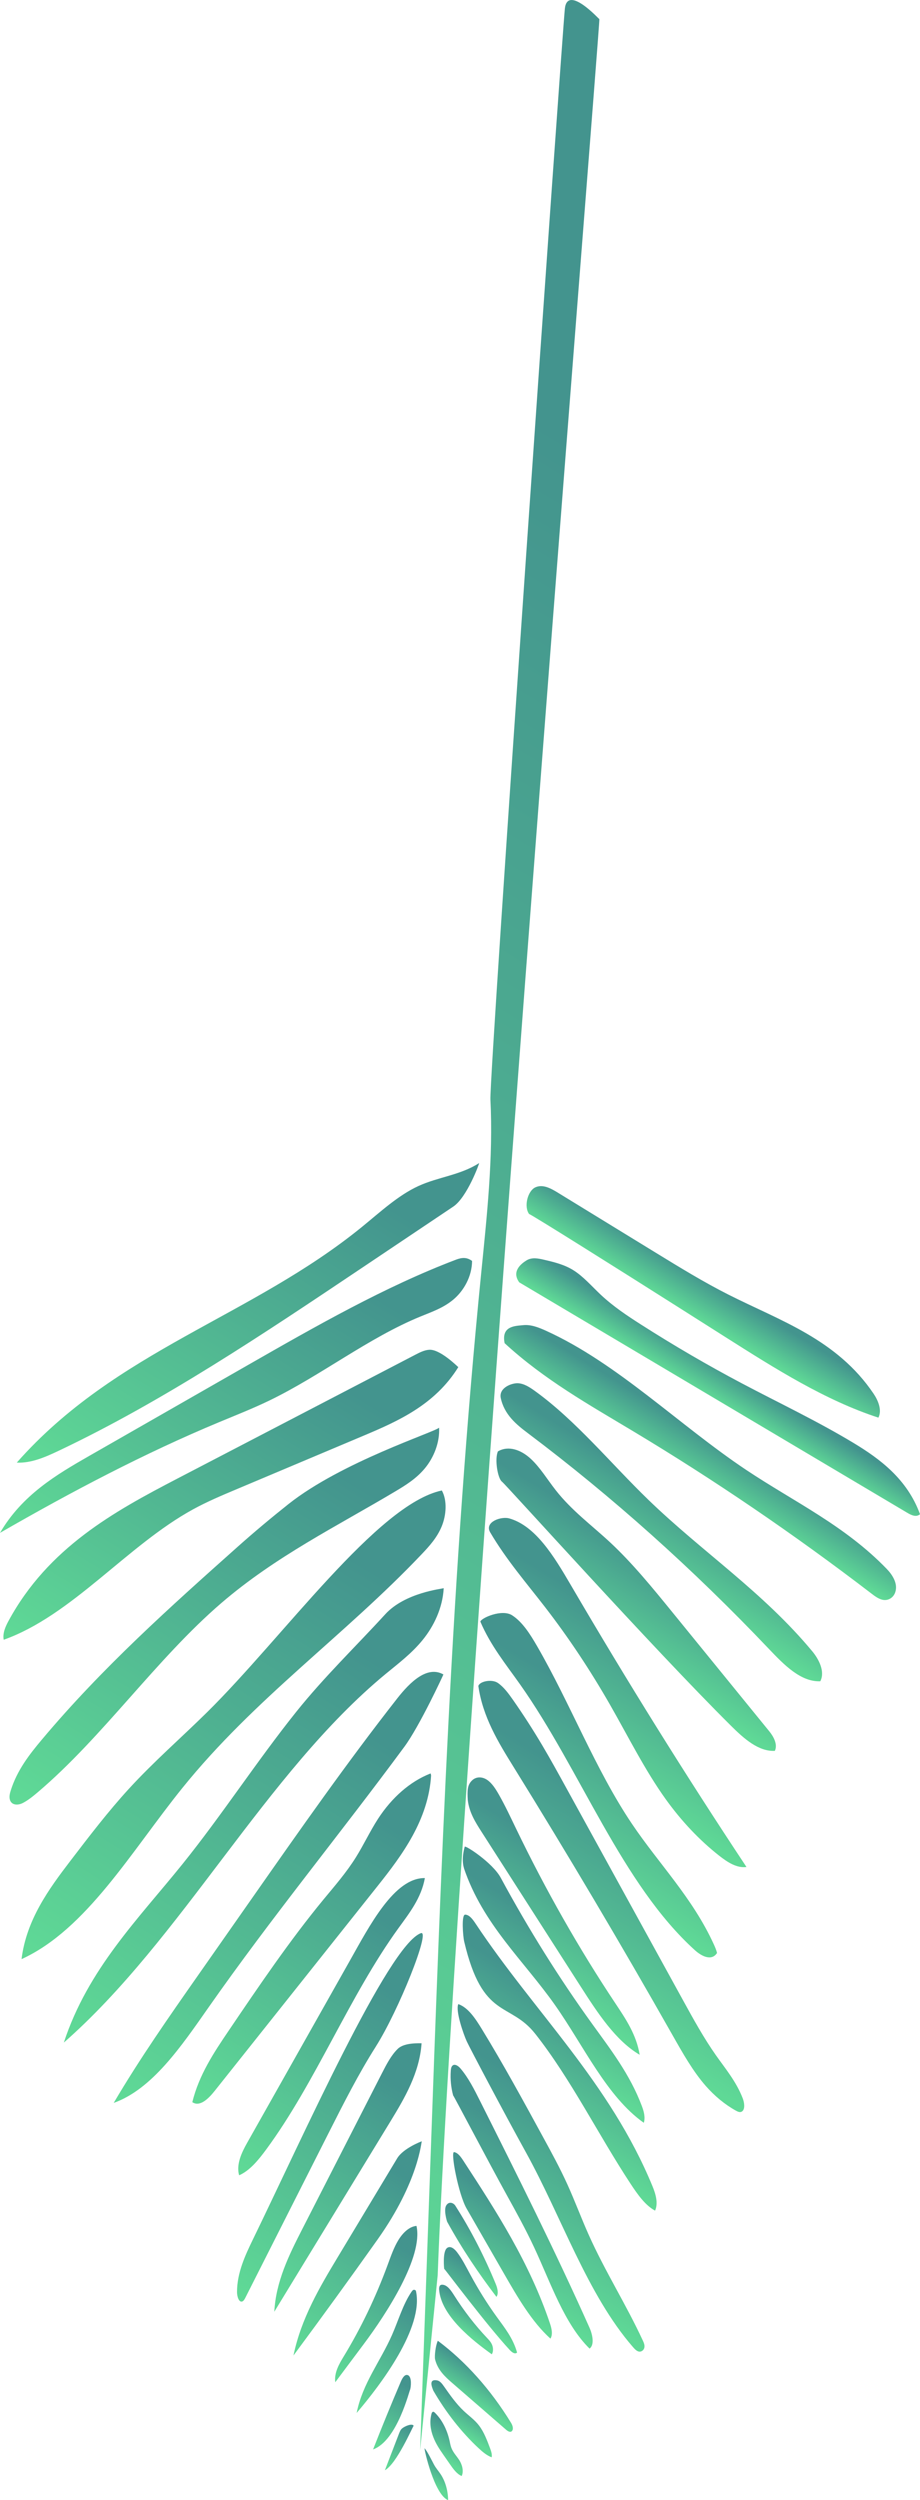 <?xml version="1.0" encoding="UTF-8"?><svg id="Layer_2" xmlns="http://www.w3.org/2000/svg" xmlns:xlink="http://www.w3.org/1999/xlink" viewBox="0 0 631.37 1714.13"><defs><style>.cls-1{fill:url(#New_swatch-38);}.cls-2{fill:url(#New_swatch-35);}.cls-3{fill:url(#New_swatch-37);}.cls-4{fill:url(#New_swatch-31);}.cls-5{fill:url(#New_swatch-34);}.cls-6{fill:url(#New_swatch-36);}.cls-7{fill:url(#New_swatch-33);}.cls-8{fill:url(#New_swatch-30);}.cls-9{fill:url(#New_swatch-32);}.cls-10{fill:url(#New_swatch-28);}.cls-11{fill:url(#New_swatch-27);}.cls-12{fill:url(#New_swatch-25);}.cls-13{fill:url(#New_swatch-26);}.cls-14{fill:url(#New_swatch-21);}.cls-15{fill:url(#New_swatch-22);}.cls-16{fill:url(#New_swatch-29);}.cls-17{fill:url(#New_swatch-20);}.cls-18{fill:url(#New_swatch-24);}.cls-19{fill:url(#New_swatch-23);}.cls-20{fill:url(#New_swatch-17);}.cls-21{fill:url(#New_swatch-12);}.cls-22{fill:url(#New_swatch-16);}.cls-23{fill:url(#New_swatch-14);}.cls-24{fill:url(#New_swatch-15);}.cls-25{fill:url(#New_swatch-13);}.cls-26{fill:url(#New_swatch-18);}.cls-27{fill:url(#New_swatch-19);}.cls-28{fill:url(#New_swatch-10);}.cls-29{fill:url(#New_swatch-11);}.cls-30{fill:url(#New_swatch-7);}.cls-31{fill:url(#New_swatch-4);}.cls-32{fill:url(#New_swatch-5);}.cls-33{fill:url(#New_swatch-9);}.cls-34{fill:url(#New_swatch-8);}.cls-35{fill:url(#New_swatch-6);}.cls-36{fill:url(#New_swatch-2);}.cls-37{fill:url(#New_swatch-3);}.cls-38{fill:url(#New_swatch);}</style><linearGradient id="New_swatch" x1="-208.71" y1="-841.9" x2="207.21" y2="111.44" gradientTransform="translate(319.82 507.79) rotate(3.58) scale(1 -1.21)" gradientUnits="userSpaceOnUse"><stop offset="0" stop-color="#5fd996"/><stop offset="1" stop-color="#43948e"/></linearGradient><linearGradient id="New_swatch-2" x1="50.22" y1="-986.9" x2="56.38" y2="-972.78" xlink:href="#New_swatch"/><linearGradient id="New_swatch-3" x1="55.37" y1="-971.45" x2="63.09" y2="-953.75" xlink:href="#New_swatch"/><linearGradient id="New_swatch-4" x1="65.08" y1="-955.64" x2="72.35" y2="-938.99" xlink:href="#New_swatch"/><linearGradient id="New_swatch-5" x1="71.7" y1="-938.5" x2="79.44" y2="-920.77" xlink:href="#New_swatch"/><linearGradient id="New_swatch-6" x1="63.95" y1="-898.69" x2="70.55" y2="-883.57" xlink:href="#New_swatch"/><linearGradient id="New_swatch-7" x1="71.07" y1="-893.69" x2="82.13" y2="-868.34" xlink:href="#New_swatch"/><linearGradient id="New_swatch-8" x1="62.46" y1="-865.03" x2="73.36" y2="-840.03" xlink:href="#New_swatch"/><linearGradient id="New_swatch-9" x1="76.72" y1="-875.65" x2="97.65" y2="-827.69" xlink:href="#New_swatch"/><linearGradient id="New_swatch-10" x1="81.21" y1="-869.54" x2="114.2" y2="-793.94" xlink:href="#New_swatch"/><linearGradient id="New_swatch-11" x1="95.96" y1="-861.13" x2="134.81" y2="-772.08" xlink:href="#New_swatch"/><linearGradient id="New_swatch-12" x1="103.26" y1="-782.24" x2="132.78" y2="-714.56" xlink:href="#New_swatch"/><linearGradient id="New_swatch-13" x1="97.47" y1="-735.62" x2="124.79" y2="-673" xlink:href="#New_swatch"/><linearGradient id="New_swatch-14" x1="94.84" y1="-698.7" x2="124.49" y2="-630.75" xlink:href="#New_swatch"/><linearGradient id="New_swatch-15" x1="122.14" y1="-708.4" x2="168.21" y2="-602.81" xlink:href="#New_swatch"/><linearGradient id="New_swatch-16" x1="115.23" y1="-632.33" x2="151.78" y2="-548.56" xlink:href="#New_swatch"/><linearGradient id="New_swatch-17" x1="125.8" y1="-577.4" x2="160.38" y2="-498.15" xlink:href="#New_swatch"/><linearGradient id="New_swatch-18" x1="139.53" y1="-511.26" x2="164.1" y2="-454.94" xlink:href="#New_swatch"/><linearGradient id="New_swatch-19" x1="156.99" y1="-466.07" x2="177.06" y2="-420.07" xlink:href="#New_swatch"/><linearGradient id="New_swatch-20" x1="186.14" y1="-410.59" x2="197.06" y2="-385.55" xlink:href="#New_swatch"/><linearGradient id="New_swatch-21" x1="198.48" y1="-363.85" x2="205.89" y2="-346.88" xlink:href="#New_swatch"/><linearGradient id="New_swatch-22" x1="183.48" y1="-318.5" x2="192.3" y2="-298.29" xlink:href="#New_swatch"/><linearGradient id="New_swatch-23" x1="-181.73" y1="-461.11" x2="-86.47" y2="-242.77" xlink:href="#New_swatch"/><linearGradient id="New_swatch-24" x1="-183.18" y1="-504.5" x2="-91.45" y2="-294.24" xlink:href="#New_swatch"/><linearGradient id="New_swatch-25" x1="-183.25" y1="-561.55" x2="-92.69" y2="-353.97" xlink:href="#New_swatch"/><linearGradient id="New_swatch-26" x1="-189.92" y1="-644.44" x2="-85.79" y2="-405.77" xlink:href="#New_swatch"/><linearGradient id="New_swatch-27" x1="-186.71" y1="-727.2" x2="-68.03" y2="-455.18" xlink:href="#New_swatch"/><linearGradient id="New_swatch-28" x1="-165.42" y1="-768.08" x2="-53.11" y2="-510.66" xlink:href="#New_swatch"/><linearGradient id="New_swatch-29" x1="-140.92" y1="-795.31" x2="-37.88" y2="-559.13" xlink:href="#New_swatch"/><linearGradient id="New_swatch-30" x1="-98.88" y1="-787.85" x2="-21.3" y2="-610.04" xlink:href="#New_swatch"/><linearGradient id="New_swatch-31" x1="-78.25" y1="-821.41" x2="-11.08" y2="-667.44" xlink:href="#New_swatch"/><linearGradient id="New_swatch-32" x1="-82.44" y1="-887.51" x2="-4.09" y2="-707.92" xlink:href="#New_swatch"/><linearGradient id="New_swatch-33" x1="-55.07" y1="-894.45" x2="3.54" y2="-760.09" xlink:href="#New_swatch"/><linearGradient id="New_swatch-34" x1="-37.94" y1="-919.77" x2="9.93" y2="-810.05" xlink:href="#New_swatch"/><linearGradient id="New_swatch-35" x1="-12.95" y1="-931.75" x2="20.73" y2="-854.55" xlink:href="#New_swatch"/><linearGradient id="New_swatch-36" x1="1.4" y1="-947.88" x2="27.34" y2="-888.42" xlink:href="#New_swatch"/><linearGradient id="New_swatch-37" x1="13.01" y1="-967.7" x2="28.64" y2="-931.86" xlink:href="#New_swatch"/><linearGradient id="New_swatch-38" x1="20.87" y1="-978.7" x2="31.07" y2="-955.33" xlink:href="#New_swatch"/></defs><g id="Branch_FG"><g id="Branchlet_6pm"><path class="cls-38" d="M288.32,1679.95c2.29-64.17,4.58-128.34,6.87-192.5,7.31-204.78,14.64-409.86,34.93-613.45,3.98-39.93,8.46-80.15,6.44-120.15-.84-16.61,49.32-731.42,51.1-747.98,1.78-16.56,23.38,7.24,23.67,7.26,.88,.06-99.75,1244.65-110.96,1546.88"/><path class="cls-36" d="M307.53,1714.13c-.08-6.52-1.92-12.92-5.11-17.73-1.5-2.27-3.28-4.19-4.6-6.66-1.59-2.99-4.4-8.81-6.46-11.22-.37,.58,6.62,31.83,16.16,35.62Z"/><path class="cls-37" d="M303.66,1682.17c1.68,2.41,3.36,4.83,5.04,7.24,2.35,3.37,4.84,6.87,8.15,8.2,1.58-3.4,.27-7.86-1.63-10.84-1.9-2.97-4.4-5.36-5.63-8.93-.49-1.41-.75-2.94-1.08-4.43-1.69-7.66-5.26-14.48-10.02-19.18-.45-.44-1.02-.89-1.55-.6-.34,.19-.61,.61-.74,1.06-3.28,11.7,3.82,22.25,7.46,27.46Z"/><path class="cls-31" d="M297.37,1639.07c8.74,15.05,19.16,28.31,30.81,39.21,2.87,2.68,5.86,5.26,9.25,6.5,.37-2.08-.36-4.17-1.06-6.05-2.08-5.56-4.22-11.22-7.5-15.57-3.09-4.09-7.03-6.79-10.58-10.13-5.11-4.79-9.43-10.91-13.7-17.01-1.27-1.82-2.72-3.63-4.57-3.98-5.9-1.12-3.77,4.21-2.64,7.04Z"/><path class="cls-32" d="M298.56,1617.53c1.74,7.31,6.83,11.98,11.6,16.12,12.41,10.76,24.82,21.53,37.24,32.29,1.26,1.09,3.09,2.1,4.12,.58,1.04-1.54,.1-3.91-.86-5.47-13.93-22.72-31.04-41.87-50.2-56.19-1.57,3.38-2.36,10.71-1.89,12.67Z"/><path class="cls-35" d="M337.51,1614.15c1.14-1.76,1.02-4.49,.19-6.48-.82-1.99-2.21-3.43-3.54-4.83-8.15-8.62-15.66-18.32-22.39-28.92-2.22-3.5-4.79-7.39-8.24-7.48-.59-.02-1.24,.12-1.66,.69-.48,.66-.59,1.67-.53,2.58,1.27,18.12,23.22,35.15,36.16,44.44Z"/><path class="cls-30" d="M349.75,1611.11c1.46,1.58,3.47,3.22,5.11,1.88-2.66-9.68-8.48-16.95-13.81-24.3-6.6-9.1-12.71-18.84-18.27-29.14-2.87-5.31-5.62-10.81-9.11-15.39-1.85-2.42-4.61-4.66-6.89-2.88-3.2,2.5-1.97,14.09-1.97,14.2,.18-.1,29.05,38.47,44.94,55.63Z"/><path class="cls-34" d="M306.95,1523.44c10.34,18.73,21.34,35.03,33.74,51.32,1.71-2.27,.66-6.07-.48-8.83-7.91-19.19-17.36-37.47-27.79-53.76-1.03-1.61-4.1-3.26-6.12-.19s.39,11.01,.64,11.47Z"/><path class="cls-33" d="M320.16,1514.15c8.55,14.86,17.1,29.72,25.65,44.58,9.45,16.42,19.11,33.11,31.93,44.67,1.79-2.76,.84-6.96-.26-10.23-14.1-41.96-36.92-77.11-59.42-111.62-1.76-2.7-3.75-5.56-6.41-6.03-2.66-.47,3,29.03,8.51,38.62Z"/><path class="cls-28" d="M347.91,1505.21c6.43,11.62,12.86,23.26,18.6,35.53,11.48,24.55,20.7,52.4,38.08,69.5,3.56-2.54,2.02-9.74-.02-14.3-23.67-52.94-49.36-104.14-75.04-155.31-4.05-8.08-8.17-16.26-13.65-22.61-1.67-1.93-4.47-3.54-5.85-1.15-.48,.82-.6,1.91-.67,2.94-.41,5.68,.16,11.45,1.61,16.84,.26-.08,24.34,45.78,36.95,68.57Z"/><path class="cls-29" d="M320.27,1399.5c2.05,4.44,24.8,47.55,40.57,76.05,24.67,44.58,42.11,97.49,73.49,133.58,1.21,1.39,2.52,2.81,4.1,3.15s3.49-.83,3.82-2.96c.24-1.55-.39-3.06-1-4.39-11.62-25.13-26.08-47.68-37.4-73.07-5.03-11.27-9.41-23.07-14.51-34.28-5.01-11.02-10.69-21.44-16.37-31.84-13.77-25.24-27.54-50.5-42.34-74.64-4.42-7.21-9.35-14.69-16.11-17.05-2.11,4.59,3.71,21.02,5.76,25.46Z"/><path class="cls-21" d="M367.35,1394.45c24.45,31,43.22,69.15,65.51,102.98,4.8,7.28,9.97,14.57,16.69,18.24,2.34-5.14,.35-11.63-1.78-16.79-29.35-71.15-81.04-119.3-121.27-179.84-1.97-2.96-4.24-6.18-7.22-6.34-2.76-.15-1.56,14.86-.72,18.46,12.69,53.93,31.18,40.96,48.79,63.3Z"/><path class="cls-25" d="M318.39,1280.88c13.06,38.56,40.86,63.14,62.46,93.78,19.74,28.01,35.52,62.81,60.97,80.77,1.2-3.75,0-7.99-1.36-11.57-8.18-21.69-21.48-38.81-34.04-56.2-22.64-31.34-43.63-64.85-62.76-100.21-5.63-10.4-24.4-22.48-24.73-21.31-2.97,10.68,.15,15.95-.55,14.74Z"/><path class="cls-23" d="M321.04,1234.22c.94,8.28,5.14,15.03,9.17,21.32,22.76,35.48,45.51,70.95,68.27,106.43,11.73,18.29,24.02,37.14,40.51,46.83-2.24-13.79-9.63-24.68-16.58-35.12-25-37.52-47.85-77.67-68.27-119.99-3.8-7.88-7.53-15.84-11.77-23.28-2.24-3.92-4.7-7.79-7.98-10.04-3.28-2.25-7.55-2.56-10.57,.45s-3.19,6.54-2.79,13.4Z"/><path class="cls-24" d="M328.27,1155.91c3.03,21.24,13.67,38.6,23.89,55.08,37.47,60.4,73.97,121.91,109.45,184.48,6.95,12.25,13.93,24.64,22.66,34.61,6.22,7.1,13.27,12.88,20.84,17.07,1.32,.73,2.88,1.41,4.16,.47,2.18-1.6,1.58-6,.46-8.92-4.44-11.53-11.86-20.28-18.48-29.68-8.27-11.74-15.45-24.78-22.6-37.78-26.71-48.53-53.43-97.07-80.14-145.6-5.37-9.76-10.75-19.53-16.38-29.03-6.34-10.68-12.99-21.01-19.95-30.96-3.14-4.49-6.41-8.97-10.5-11.79-4.08-2.81-12.42-1.19-13.4,2.05Z"/><path class="cls-22" d="M329.65,1111.81c6.99,16.38,17.53,29.29,27.19,42.95,41.75,59.06,69.75,136.87,120.06,182.35,4.6,4.16,11.48,7.65,15.19,1.87-.54-2.14-1.4-4.11-2.28-6.03-14.61-31.89-37.52-54.88-56.19-82.59-24.96-37.04-42.21-82.33-65.06-121.79-4.79-8.27-10.03-16.52-17.07-21.07-7.03-4.55-21.34,1.85-21.84,4.32Z"/><path class="cls-20" d="M336.3,1050.44c11.17,19.02,24.96,34.86,37.93,51.66,15.97,20.68,30.8,42.95,44.34,66.59,12.54,21.89,24.03,45.03,38.3,64.89,10.81,15.04,23.14,28.07,36.58,38.64,5.75,4.52,12.13,8.72,18.84,7.83-41.76-62.9-82.08-127.55-120.87-193.85-11.31-19.33-23.94-40.06-41.94-45.16-5.42-1.54-17.07,2.32-13.18,9.4Z"/><path class="cls-26" d="M344.45,1015.83c2.89,2.24,103.39,114.02,157.23,167.42,8.92,8.84,18.88,17.73,30.08,17.18,2.11-4.5-.97-9.92-3.83-13.42-22.15-27.19-44.29-54.38-66.44-81.57-13.74-16.87-27.54-33.8-42.86-48.04-12.56-11.67-26.16-21.57-37.24-35.68-5.71-7.27-10.72-15.64-17.22-21.61-6.49-5.97-15.09-9.26-22.46-5.02-2.39,5.39-.15,18.51,2.74,20.75Z"/><path class="cls-27" d="M343.61,958.29c2.36,11.61,10.87,18.47,18.64,24.32,57.92,43.56,113.29,93.08,165.5,148,10.39,10.93,21.86,22.64,35.2,22.1,3.46-6.69-1.1-15.25-5.51-20.55-33.85-40.71-75.36-68.02-112.26-103.65-25.95-25.06-49.78-54.39-77.96-74.74-3.69-2.66-7.59-5.22-11.81-5.4-4.22-.18-13,3.03-11.8,9.92Z"/><path class="cls-17" d="M346.32,920.93c27.25,25.06,58.04,42.26,88.24,60.38,55.75,33.44,110.24,70.52,163.22,111.07,2.72,2.08,5.53,4.21,8.67,4.6,3.14,.39,6.7-1.48,7.97-5.41,1.92-5.91-2.06-11.92-5.78-15.78-28.76-29.84-63.87-46.2-96.47-67.93-46.25-30.84-88.36-73.17-137.37-95.43-5.09-2.31-10.4-4.43-15.81-3.87s-15.1,.43-12.68,12.37Z"/><path class="cls-14" d="M356.34,879.2c88.77,52.67,177.53,105.34,266.3,158.01,2.77,1.65,6.14,3.24,8.73,.96-8.75-24.03-27.48-37.93-45.62-48.86-25.09-15.12-51.11-27.37-76.71-40.9-23.41-12.37-46.49-25.81-69.19-40.31-9.53-6.08-19.02-12.39-27.66-20.49-6.14-5.77-11.87-12.47-18.67-16.71-6.35-3.96-13.36-5.61-20.29-7.22-3.96-.92-8.22-1.8-11.92,.48-3.71,2.28-10.43,7.55-4.96,15.06Z"/><path class="cls-15" d="M461.84,893.92c12.15,7.7,24.3,15.4,36.45,23.1,33.87,21.46,68.02,43.06,104.53,54.95,2.64-5.13-.24-11.89-3.29-16.4-25.26-37.42-64.35-50.13-99.64-67.96-17.01-8.59-33.54-18.72-50.05-28.84-22.31-13.67-44.62-27.34-66.93-41.01-4.88-2.99-10.36-6.04-15.53-3.69-5.16,2.35-8.07,13.08-4.26,18.32,.15-.64,65.61,40.55,98.71,61.53Z"/><path class="cls-19" d="M311.08,827.26c-20.98,14.06-41.96,28.12-62.94,42.18-67.89,45.49-135.99,91.11-207.35,124.99-9.49,4.51-19.3,8.86-29.28,8.36,68.17-77.16,160.84-99.7,236.95-161.65,12.55-10.22,24.81-21.61,38.64-27.96,13.8-6.33,28.62-7.38,41.71-15.75,.3,.02-8.25,23.48-17.73,29.83Z"/><path class="cls-18" d="M323.98,864.52c-.1,10.85-5.85,20.58-12.75,26.4-6.9,5.82-14.91,8.52-22.66,11.7-35.71,14.61-68.46,40.56-103.62,57.56-11.43,5.53-23.08,10.09-34.67,14.92-51.08,21.25-101.02,47.5-150.28,75.86,15.16-25.98,38.7-39.89,61.21-52.76,24.01-13.73,48.01-27.46,72.02-41.19,12.21-6.98,24.42-13.97,36.63-20.95,46.94-26.84,94.03-53.76,142.99-72.38,4.3-1.64,7.56-1.76,11.13,.85Z"/><path class="cls-12" d="M314.51,937.36c-15.99,25.69-41.03,36.87-64.66,46.83-29.33,12.35-58.66,24.71-87.99,37.06-9.88,4.16-19.77,8.33-29.37,13.58-45.15,24.68-82.96,72.69-129.95,89.42-.83-4.47,1.19-9.01,3.24-12.8,27.26-50.37,72.79-75.27,115.81-97.64,54.39-28.28,108.78-56.56,163.17-84.85,3.18-1.65,6.44-3.33,9.82-3.54,7.22-.44,18.62,10.74,19.94,11.92Z"/><path class="cls-13" d="M301.35,978.84c.51,10.46-3.82,20.66-9.68,27.76s-13.14,11.61-20.33,15.89c-40.34,24.04-82.13,44.55-119.41,76.56-44.58,38.28-81.26,91.79-125.99,129.73-3.31,2.81-6.69,5.55-10.34,7.42-3.24,1.66-7.95,1.72-8.92-2.7-.42-1.91,.09-3.97,.67-5.83,4.36-13.96,12.85-24.81,21.3-34.87,41.65-49.59,88.15-91.05,134.47-132.32,11.41-10.17,23.1-19.93,34.82-29.23,36.43-28.89,100.24-49.31,103.42-52.41Z"/><path class="cls-11" d="M303.23,1021.9c3.79,6.9,3.06,16.99-.11,24.65-3.18,7.66-8.37,13.4-13.51,18.81-53.41,56.29-114.63,98.76-164.55,160.63-34.8,43.12-65.69,96.93-110.27,117.22,3.3-26.96,18.79-48.14,33.47-67.32,13-16.99,26.03-34.01,40.1-49.36,17.18-18.75,35.8-34.9,53.65-52.48,52.35-51.58,116.97-142.79,161.23-152.16Z"/><path class="cls-10" d="M304.51,1088.87c-.74,13.7-6.85,26.18-14.46,35.53-7.61,9.35-16.71,16.12-25.48,23.36-82.41,68.04-139.73,181.65-220.77,252.68,16.51-50.4,51.26-84.95,81.43-122.39,26.97-33.47,51.17-70.81,78.07-104.39,19.27-24.05,40.91-44.84,61.1-66.91,13.59-14.87,39.04-17.41,40.12-17.88Z"/><path class="cls-16" d="M277.45,1197.69c-44.3,60.03-91.01,116.82-134.15,178.37-18.94,27.01-38.79,56.29-65.28,65.74,18-30.55,37.92-58.97,57.8-87.35,12.58-17.95,25.16-35.91,37.74-53.86,32.4-46.24,64.82-92.5,99.11-136.2,8.64-11.01,20.5-22.68,31.63-16.35-.01,.2-16.26,35.32-26.85,49.66Z"/><path class="cls-8" d="M295.87,1217.1c-1.83,30.53-19.78,54.7-36.58,75.8-37.33,46.9-74.66,93.8-111.99,140.7-4.28,5.38-10.2,11.15-15.32,7.68,4.63-18.79,14.86-34.1,24.81-48.79,20.99-31,42.03-62.05,65.18-90.12,7.71-9.35,15.69-18.42,22.36-29.12,5.29-8.49,9.7-17.92,15.11-26.26,9.49-14.6,22.03-25.58,35.83-30.99,.49-.5,.41,1.38,.6,1.11Z"/><path class="cls-4" d="M291.58,1287.63c-2.46,13.7-10.67,24.06-18.03,34.21-33.78,46.61-56.84,105.74-90.92,151.96-5.39,7.31-11.29,14.48-18.53,17.62-2.11-7.52,1.78-15.66,5.46-22.18,23.49-41.63,46.99-83.25,70.48-124.88,13.43-23.79,30.51-57.08,51.54-56.72Z"/><path class="cls-9" d="M257.94,1403.15c-11.88,18.69-22.19,39.06-32.47,59.38-19.01,37.58-38.03,75.16-57.04,112.74-.55,1.1-1.19,2.27-2.13,2.64-2.27,.9-3.64-3.26-3.64-6.43-.01-13.16,5.59-25.16,11-36.28,34.02-69.84,92.73-201.44,115.14-209.78,7.05-2.62-15.27,53.17-30.87,77.72Z"/><path class="cls-7" d="M289.32,1400.92c-1.43,20.25-11.55,37.46-21.23,53.32-26.61,43.57-53.22,87.15-79.84,130.72,1.06-20.7,10.19-39.09,19.02-56.33,18.25-35.67,36.51-71.34,54.76-107.02,3.18-6.21,6.45-12.56,11.01-16.95,4.55-4.39,14.88-3.69,16.28-3.75Z"/><path class="cls-5" d="M259.24,1535.28c-19.06,26.86-38.35,53.43-57.85,79.71,5.29-25.47,18.04-46.94,30.48-67.6,13.57-22.53,27.13-45.07,40.7-67.6,4.19-6.96,16.79-11.7,16.93-11.69-.44-.03-1.92,27.22-30.26,67.17Z"/><path class="cls-2" d="M249.99,1606.68c-6.64,8.88-13.27,17.75-19.91,26.63-.84-6.5,2.66-12.54,5.81-17.72,11.76-19.29,21.89-40.37,30.12-62.68,2.19-5.92,4.27-12.01,7.41-17.12,3.14-5.11,7.54-9.23,12.4-9.68,4.78,21.33-20.74,60.38-35.83,80.56Z"/><path class="cls-6" d="M244.76,1654.36c4-20.23,16.34-35.43,24.29-53.52,4.36-9.92,7.52-20.97,13.31-29.49,.49-.72,1.09-1.47,1.8-1.44,.51,.02,1.19,.31,1.32,.91,5.35,24.96-23.78,63.71-40.72,83.55Z"/><path class="cls-3" d="M256.03,1679.38c6.12-15.59,12.45-31.04,18.98-46.34,.99-2.32,2.44-4.98,4.39-4.73,2.9,.37,2.98,6,2.15,9.85-.44-.03-8.75,35.22-25.52,41.21Z"/><path class="cls-1" d="M264.14,1693.64c3.19-8.28,6.38-16.56,9.58-24.85,.55-1.42,1.14-2.9,2.14-3.76,1.77-1.52,7.09-3.85,8.03-1.84-.61,.36-11.6,26.08-19.75,30.45Z"/></g></g></svg>